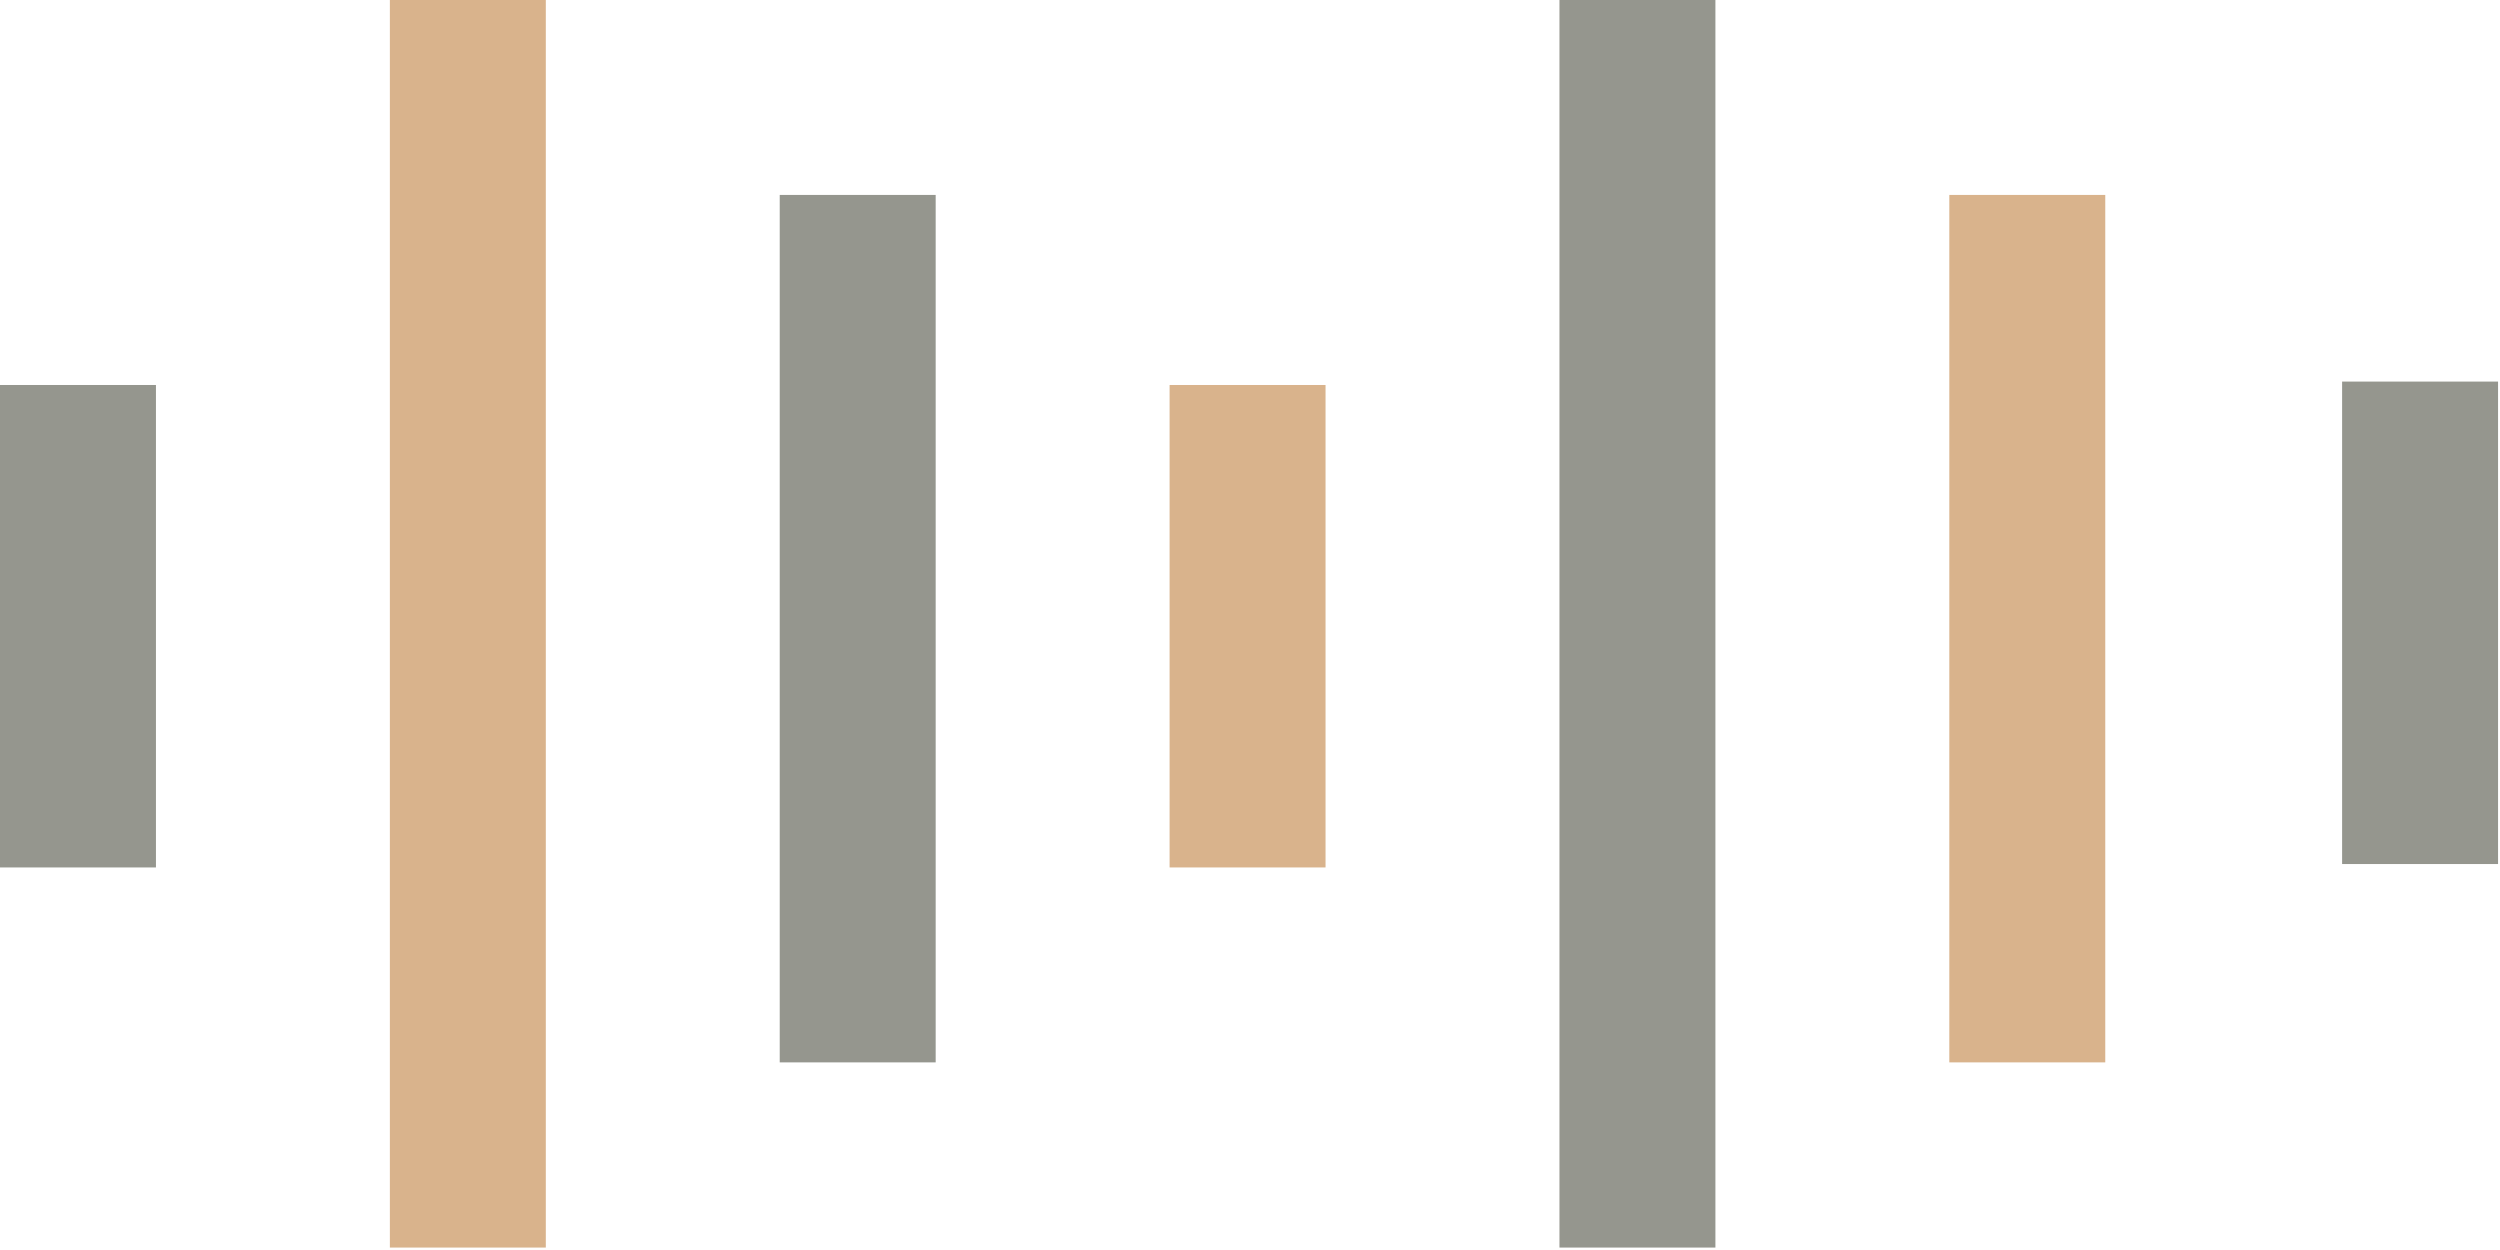 <svg width="190" height="95" viewBox="0 0 190 95" fill="none" xmlns="http://www.w3.org/2000/svg">
<g id="Audio track">
<rect id="Color stripe 6" x="148.148" y="14.815" width="11.852" height="65.926" fill="#D9B38C"/>
<rect id="Color stripe 5" x="118.519" width="11.852" height="94.815" fill="#95968E"/>
<rect id="Color stripe 4" x="88.889" y="29.259" width="11.852" height="36.667" fill="#D9B38C"/>
<rect id="Color stripe 3" x="59.259" y="14.815" width="11.852" height="65.926" fill="#95968E"/>
<rect id="Color stripe 2" x="29.63" width="11.852" height="94.815" fill="#D9B38C"/>
<rect id="Color stripe 1" y="29.259" width="11.852" height="36.667" fill="#95968E"/>
<rect id="Color stripe 7" x="178" y="29" width="11.852" height="36.667" fill="#95968E"/>
</g>
</svg>
